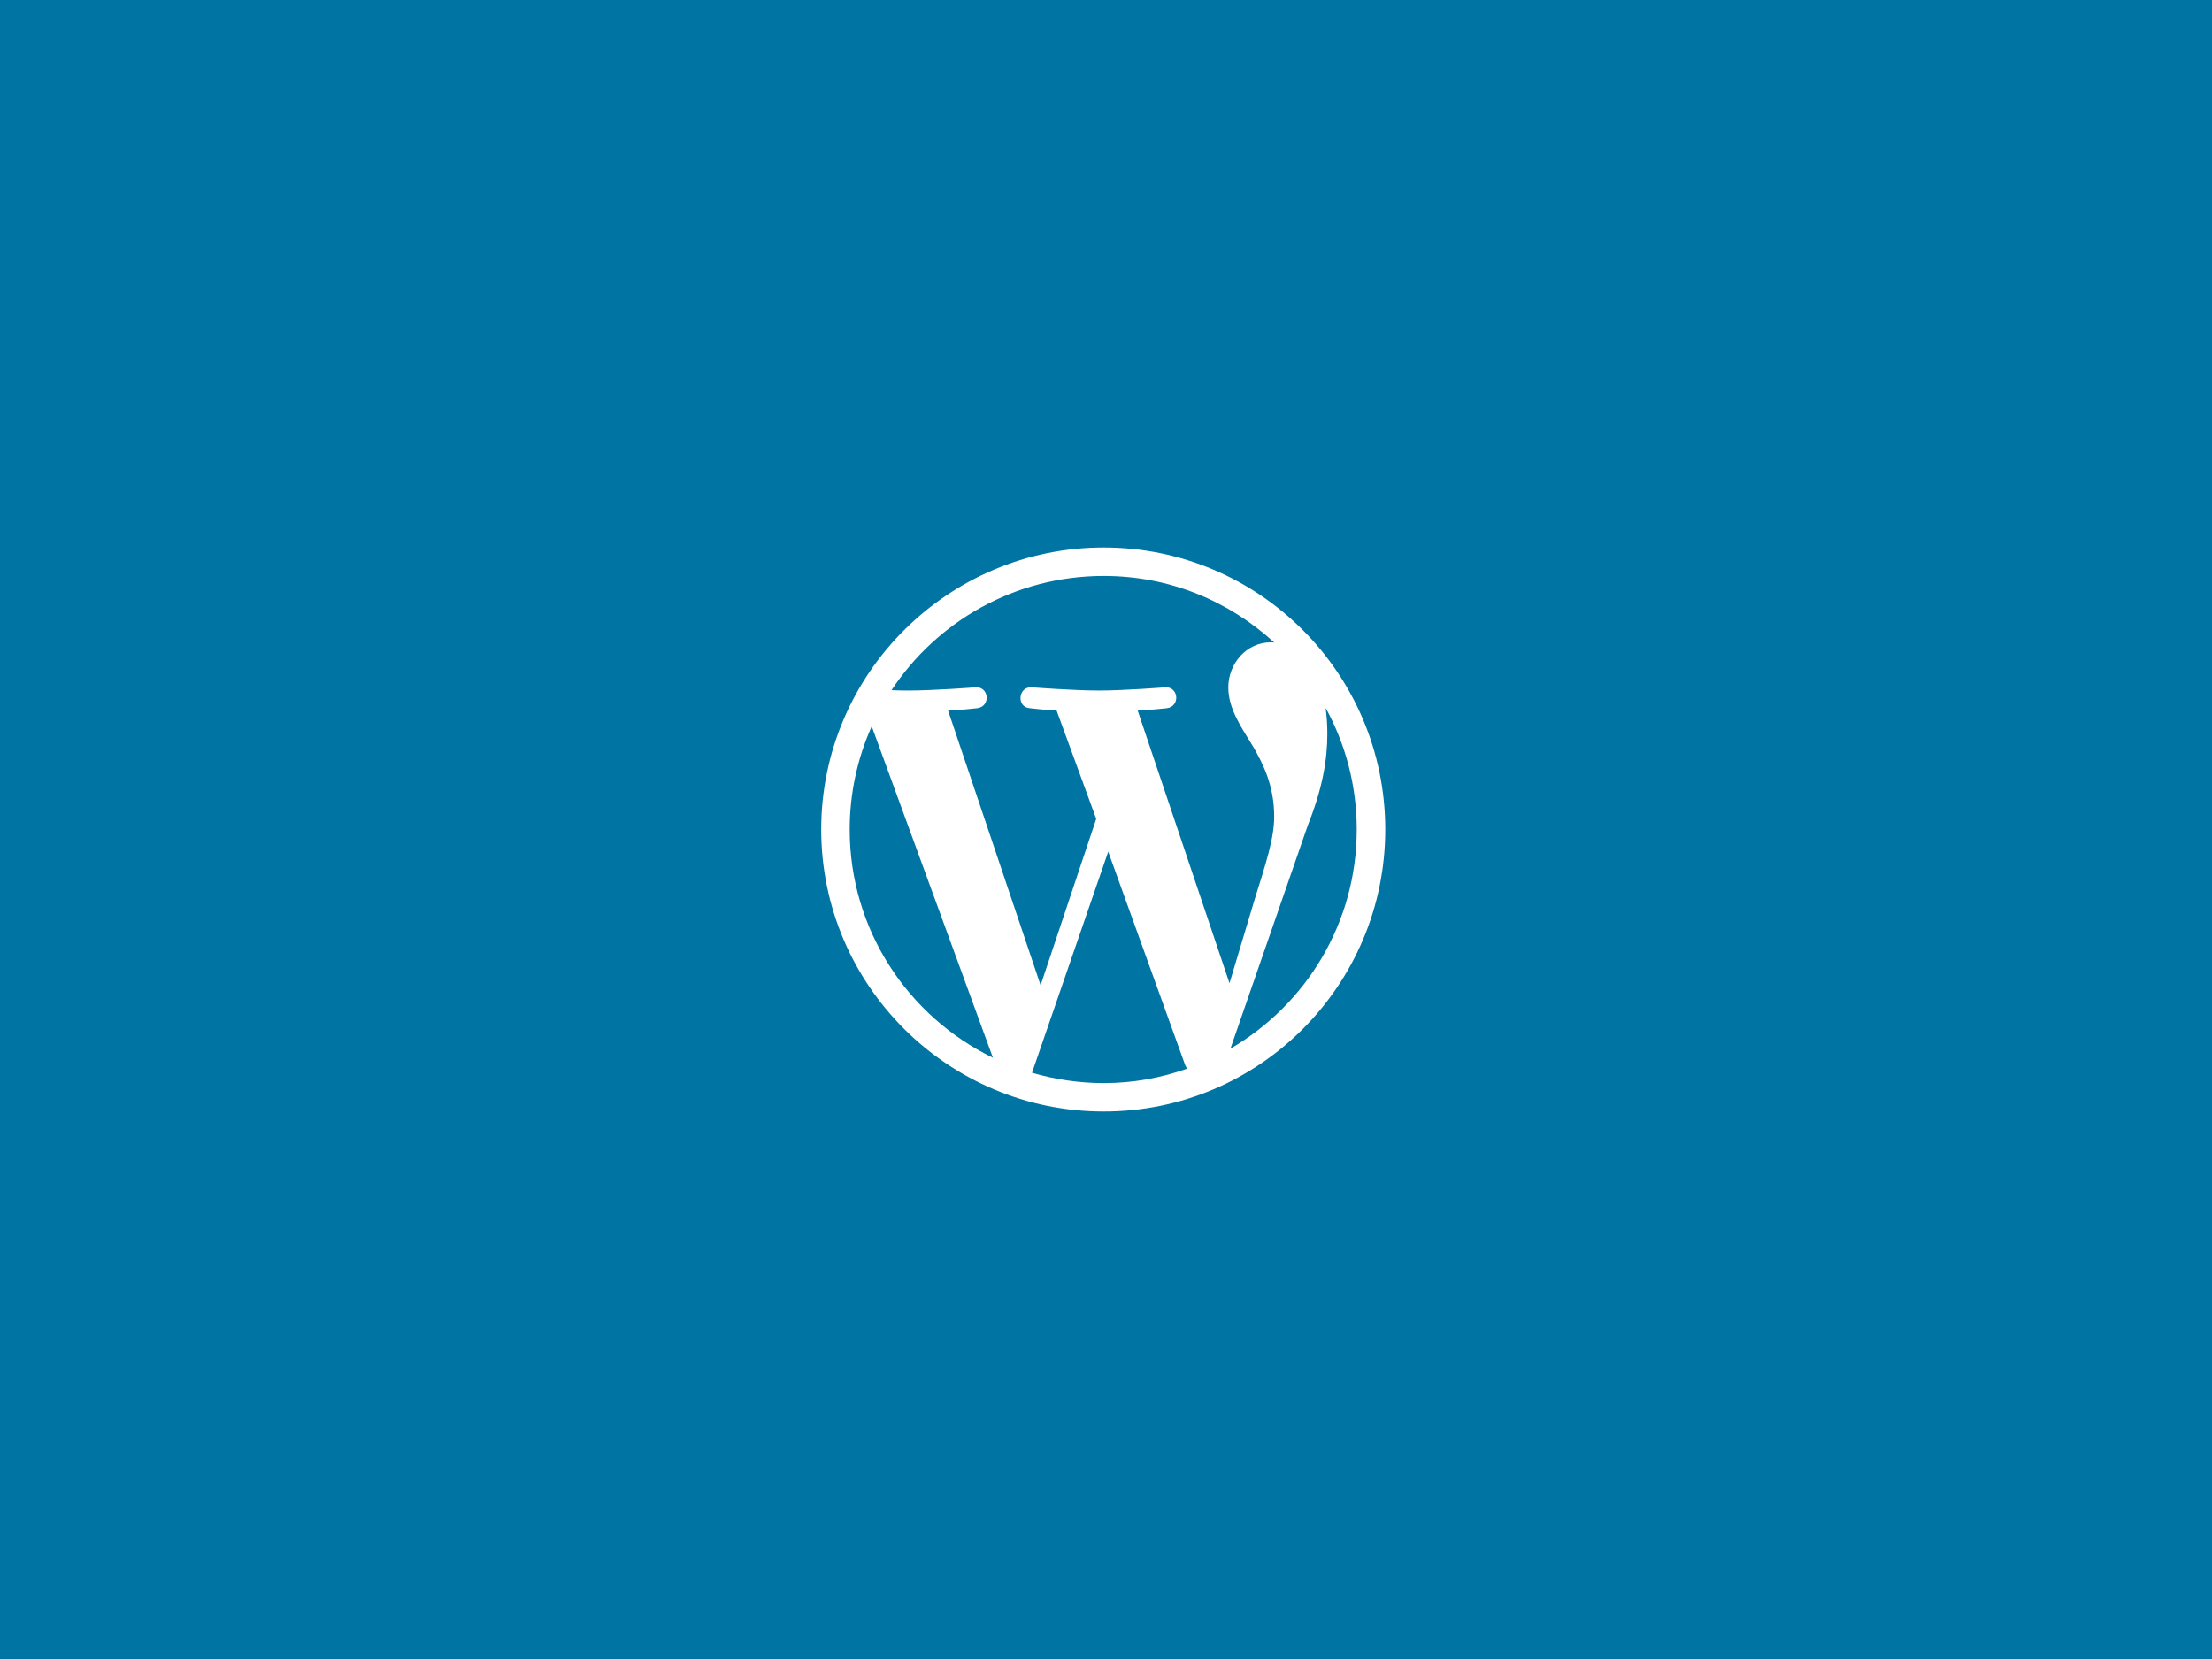 <?xml version="1.0" encoding="utf-8"?>
<!DOCTYPE svg PUBLIC "-//W3C//DTD SVG 1.1//EN" "http://www.w3.org/Graphics/SVG/1.1/DTD/svg11.dtd">
<svg version="1.1" id="content-wordpress" xmlns="http://www.w3.org/2000/svg" xmlns:xlink="http://www.w3.org/1999/xlink" x="0px"
	 y="0px" width="800px" height="600px" viewBox="0 0 800 600" enable-background="new 0 0 800 600" xml:space="preserve">
<rect x="0" fill="#0074a2" width="800" height="600"/>
<path fill="#FFFFFF" d="M399.19,198C342.843,198,297,243.767,297,299.992C297,356.241,342.843,402,399.19,402
	C455.545,402,501,356.241,501,299.992C501,243.767,455.545,198,399.19,198L399.19,198z M307.306,299.992
	c0-13.284,2.862-25.913,7.962-37.318l43.831,119.862C328.447,367.666,307.306,336.3,307.306,299.992L307.306,299.992z
	 M399.19,391.716c-9.015,0-17.721-1.326-25.951-3.741l27.565-79.957l27.846,77.229l0.663,1.26
	C419.769,389.867,409.896,391.716,399.19,391.716z M411.463,257.001c5.533-0.289,10.512-0.868,10.512-0.868
	c4.946-0.587,4.366-7.854-0.588-7.56c0,0-14.489,1.167-24.09,1.167c-9.032,0-24.192-1.167-24.192-1.167
	c-4.964-0.299-5.545,7.268-0.599,7.56c0,0,4.685,0.58,9.638,0.868l14.319,39.154l-20.113,60.18l-33.456-99.334
	c5.535-0.289,10.52-0.869,10.52-0.869c4.942-0.586,4.367-7.853-0.587-7.559c0,0-14.874,1.167-24.485,1.167
	c-1.728,0-3.756-0.044-5.916-0.121c16.428-24.888,44.67-41.329,76.766-41.329c23.92,0,45.314,9.136,61.66,24.078l-1.192-0.069
	c-9.021,0-15.422,7.841-15.422,16.283c0,7.562,4.361,13.948,9.017,21.509c3.499,6.107,7.573,13.948,7.573,25.289
	c0,7.84-3.029,16.951-6.986,29.637l-9.176,30.567L411.463,257.001L411.463,257.001z M444.996,379.268l28.063-80.982
	c5.235-13.086,6.987-23.549,6.987-32.844c0-3.379-0.23-6.509-0.618-9.428c7.17,13.056,11.251,28.043,11.251,43.988
	C490.677,333.833,472.313,363.367,444.996,379.268z"/>
</svg>